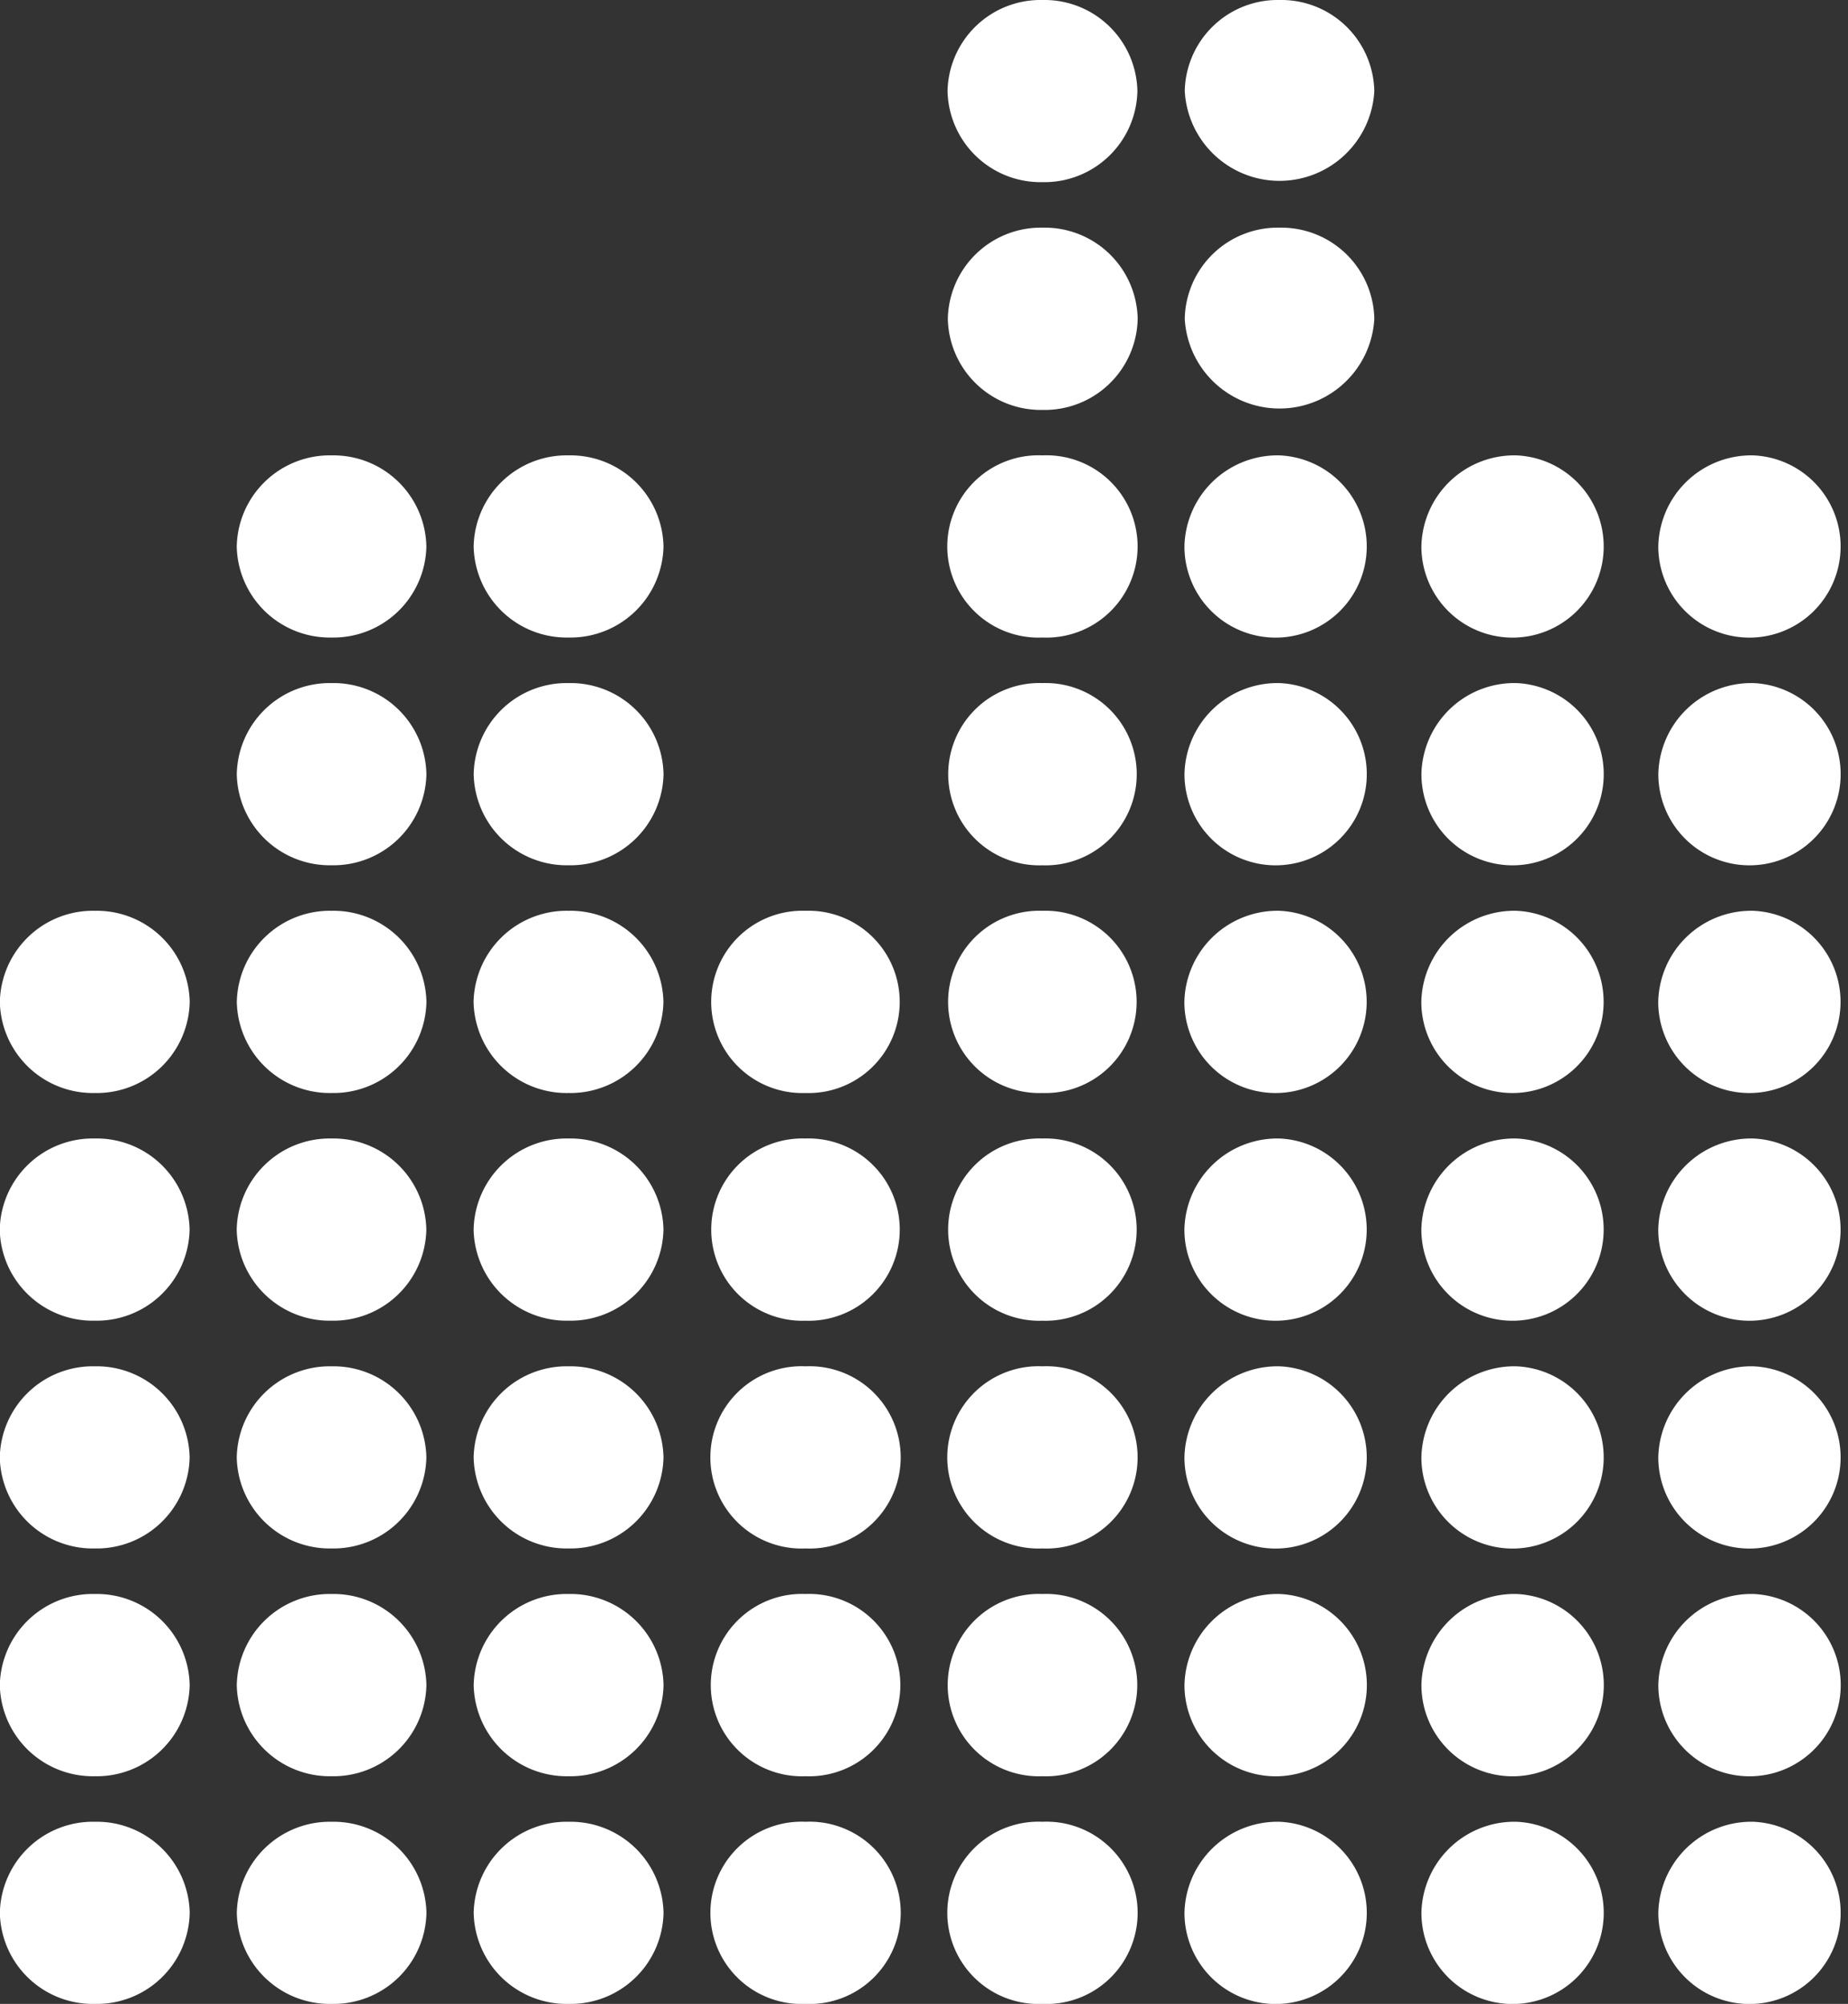 <svg xmlns="http://www.w3.org/2000/svg" width="52.566" height="57" viewBox="0 0 52.566 57"><rect x="0" y="0" width="52.566" height="57" fill="#333333" stroke="none"/><defs><style>.a{fill:#fff;}</style></defs><g transform="translate(9638.826)"><path class="a" d="M9.147,0a2.644,2.644,0,0,1,2.7,2.591,2.646,2.646,0,0,1-2.7,2.59,2.647,2.647,0,0,1-2.7-2.59A2.645,2.645,0,0,1,9.147,0M29.365,51.819a2.593,2.593,0,1,1-2.7,2.591,2.646,2.646,0,0,1,2.7-2.591m-6.739,0a2.593,2.593,0,1,1-2.7,2.591,2.645,2.645,0,0,1,2.7-2.591m-6.74,0a2.593,2.593,0,1,1-2.7,2.591,2.647,2.647,0,0,1,2.7-2.591m-6.739,0a2.593,2.593,0,1,1,0,5.181,2.593,2.593,0,1,1,0-5.181m-6.739,0a2.593,2.593,0,1,1,0,5.181,2.593,2.593,0,1,1,0-5.181m-6.74,0a2.646,2.646,0,0,1,2.7,2.591A2.644,2.644,0,0,1-4.332,57a2.644,2.644,0,0,1-2.7-2.59,2.646,2.646,0,0,1,2.7-2.591m-6.739,0A2.645,2.645,0,0,1-8.376,54.41,2.643,2.643,0,0,1-11.07,57a2.644,2.644,0,0,1-2.7-2.59,2.646,2.646,0,0,1,2.7-2.591m-6.74,0a2.644,2.644,0,0,1,2.7,2.591,2.642,2.642,0,0,1-2.7,2.59,2.644,2.644,0,0,1-2.7-2.59,2.646,2.646,0,0,1,2.7-2.591M29.365,45.34a2.594,2.594,0,1,1-2.7,2.591,2.646,2.646,0,0,1,2.7-2.591m-6.739,0a2.594,2.594,0,1,1-2.7,2.591,2.645,2.645,0,0,1,2.7-2.591m-6.74,0a2.594,2.594,0,1,1-2.7,2.591,2.647,2.647,0,0,1,2.7-2.591m-6.739,0a2.594,2.594,0,1,1,0,5.184,2.594,2.594,0,1,1,0-5.184m-6.739,0a2.594,2.594,0,1,1,0,5.184,2.594,2.594,0,1,1,0-5.184m-6.74,0a2.646,2.646,0,0,1,2.7,2.591,2.646,2.646,0,0,1-2.7,2.593,2.646,2.646,0,0,1-2.7-2.593,2.646,2.646,0,0,1,2.7-2.591m-6.739,0a2.645,2.645,0,0,1,2.694,2.591,2.645,2.645,0,0,1-2.694,2.593,2.647,2.647,0,0,1-2.7-2.593,2.646,2.646,0,0,1,2.7-2.591m-6.74,0a2.644,2.644,0,0,1,2.7,2.591,2.644,2.644,0,0,1-2.7,2.593,2.646,2.646,0,0,1-2.7-2.593,2.646,2.646,0,0,1,2.7-2.591m47.175-6.476a2.593,2.593,0,1,1-2.7,2.591,2.645,2.645,0,0,1,2.7-2.591m-6.739,0a2.593,2.593,0,1,1-2.7,2.591,2.644,2.644,0,0,1,2.7-2.591m-6.74,0a2.593,2.593,0,1,1-2.7,2.591,2.646,2.646,0,0,1,2.7-2.591m-6.739,0a2.593,2.593,0,1,1,0,5.181,2.593,2.593,0,1,1,0-5.181m-6.739,0a2.593,2.593,0,1,1,0,5.181,2.593,2.593,0,1,1,0-5.181m-6.74,0a2.645,2.645,0,0,1,2.7,2.591,2.646,2.646,0,0,1-2.7,2.59,2.646,2.646,0,0,1-2.7-2.59,2.645,2.645,0,0,1,2.7-2.591m-6.739,0a2.644,2.644,0,0,1,2.694,2.591,2.645,2.645,0,0,1-2.694,2.59,2.646,2.646,0,0,1-2.7-2.59,2.645,2.645,0,0,1,2.7-2.591m-6.74,0a2.643,2.643,0,0,1,2.7,2.591,2.644,2.644,0,0,1-2.7,2.59,2.646,2.646,0,0,1-2.7-2.59,2.645,2.645,0,0,1,2.7-2.591m47.175-6.48a2.593,2.593,0,1,1-2.7,2.591,2.645,2.645,0,0,1,2.7-2.591m-6.739,0a2.593,2.593,0,1,1-2.7,2.591,2.644,2.644,0,0,1,2.7-2.591m-6.74,0a2.593,2.593,0,1,1-2.7,2.591,2.646,2.646,0,0,1,2.7-2.591m-6.739,0a2.593,2.593,0,1,1,0,5.183,2.593,2.593,0,1,1,0-5.183m-6.739,0a2.593,2.593,0,1,1,0,5.183,2.593,2.593,0,1,1,0-5.183m-6.74,0a2.645,2.645,0,0,1,2.7,2.591,2.645,2.645,0,0,1-2.7,2.591,2.645,2.645,0,0,1-2.7-2.591,2.645,2.645,0,0,1,2.7-2.591m-6.739,0a2.644,2.644,0,0,1,2.694,2.591,2.644,2.644,0,0,1-2.694,2.591,2.645,2.645,0,0,1-2.7-2.591,2.645,2.645,0,0,1,2.7-2.591m-6.74,0a2.643,2.643,0,0,1,2.7,2.591,2.643,2.643,0,0,1-2.7,2.591,2.645,2.645,0,0,1-2.7-2.591,2.645,2.645,0,0,1,2.7-2.591m47.175-6.477a2.593,2.593,0,1,1-2.7,2.593,2.646,2.646,0,0,1,2.7-2.593m-6.739,0a2.593,2.593,0,1,1-2.7,2.593,2.645,2.645,0,0,1,2.7-2.593m-6.74,0a2.593,2.593,0,1,1-2.7,2.593,2.648,2.648,0,0,1,2.7-2.593m-6.739,0a2.593,2.593,0,1,1,0,5.183,2.593,2.593,0,1,1,0-5.183m-6.739,0a2.593,2.593,0,1,1,0,5.183,2.593,2.593,0,1,1,0-5.183m-6.74,0a2.646,2.646,0,0,1,2.7,2.593,2.646,2.646,0,0,1-2.7,2.59,2.646,2.646,0,0,1-2.7-2.59,2.646,2.646,0,0,1,2.7-2.593m-6.739,0A2.645,2.645,0,0,1-8.376,28.5a2.645,2.645,0,0,1-2.694,2.59,2.646,2.646,0,0,1-2.7-2.59,2.647,2.647,0,0,1,2.7-2.593m-6.74,0a2.644,2.644,0,0,1,2.7,2.593,2.644,2.644,0,0,1-2.7,2.59,2.646,2.646,0,0,1-2.7-2.59,2.646,2.646,0,0,1,2.7-2.593m47.175-6.477a2.593,2.593,0,1,1-2.7,2.591,2.644,2.644,0,0,1,2.7-2.591m-6.739,0a2.593,2.593,0,1,1-2.7,2.591,2.643,2.643,0,0,1,2.7-2.591m-6.74,0a2.593,2.593,0,1,1-2.7,2.591,2.645,2.645,0,0,1,2.7-2.591m-6.739,0a2.593,2.593,0,1,1,0,5.183,2.593,2.593,0,1,1,0-5.183m-13.479,0a2.644,2.644,0,0,1,2.7,2.591,2.646,2.646,0,0,1-2.7,2.591,2.646,2.646,0,0,1-2.7-2.591,2.644,2.644,0,0,1,2.7-2.591m-6.739,0a2.643,2.643,0,0,1,2.694,2.591,2.645,2.645,0,0,1-2.694,2.591,2.646,2.646,0,0,1-2.7-2.591,2.645,2.645,0,0,1,2.7-2.591m40.435-6.477a2.593,2.593,0,1,1-2.7,2.593,2.645,2.645,0,0,1,2.7-2.593m-6.739,0a2.593,2.593,0,1,1-2.7,2.593,2.644,2.644,0,0,1,2.7-2.593m-6.74,0a2.593,2.593,0,1,1-2.7,2.593,2.647,2.647,0,0,1,2.7-2.593m-6.739,0a2.593,2.593,0,1,1,0,5.181,2.593,2.593,0,1,1,0-5.181m-13.479,0a2.645,2.645,0,0,1,2.7,2.593,2.646,2.646,0,0,1-2.7,2.588,2.646,2.646,0,0,1-2.7-2.588,2.645,2.645,0,0,1,2.7-2.593m-6.739,0a2.644,2.644,0,0,1,2.694,2.593,2.644,2.644,0,0,1-2.694,2.588,2.646,2.646,0,0,1-2.7-2.588,2.646,2.646,0,0,1,2.7-2.593M15.886,6.476a2.646,2.646,0,0,1,2.7,2.591,2.7,2.7,0,0,1-5.392,0,2.644,2.644,0,0,1,2.7-2.591m-6.739,0a2.644,2.644,0,0,1,2.7,2.591,2.645,2.645,0,0,1-2.7,2.593,2.646,2.646,0,0,1-2.7-2.593,2.645,2.645,0,0,1,2.7-2.591M15.886,0a2.646,2.646,0,0,1,2.7,2.591,2.7,2.7,0,0,1-5.392,0A2.644,2.644,0,0,1,15.886,0" transform="translate(-9618.32)"/></g></svg>